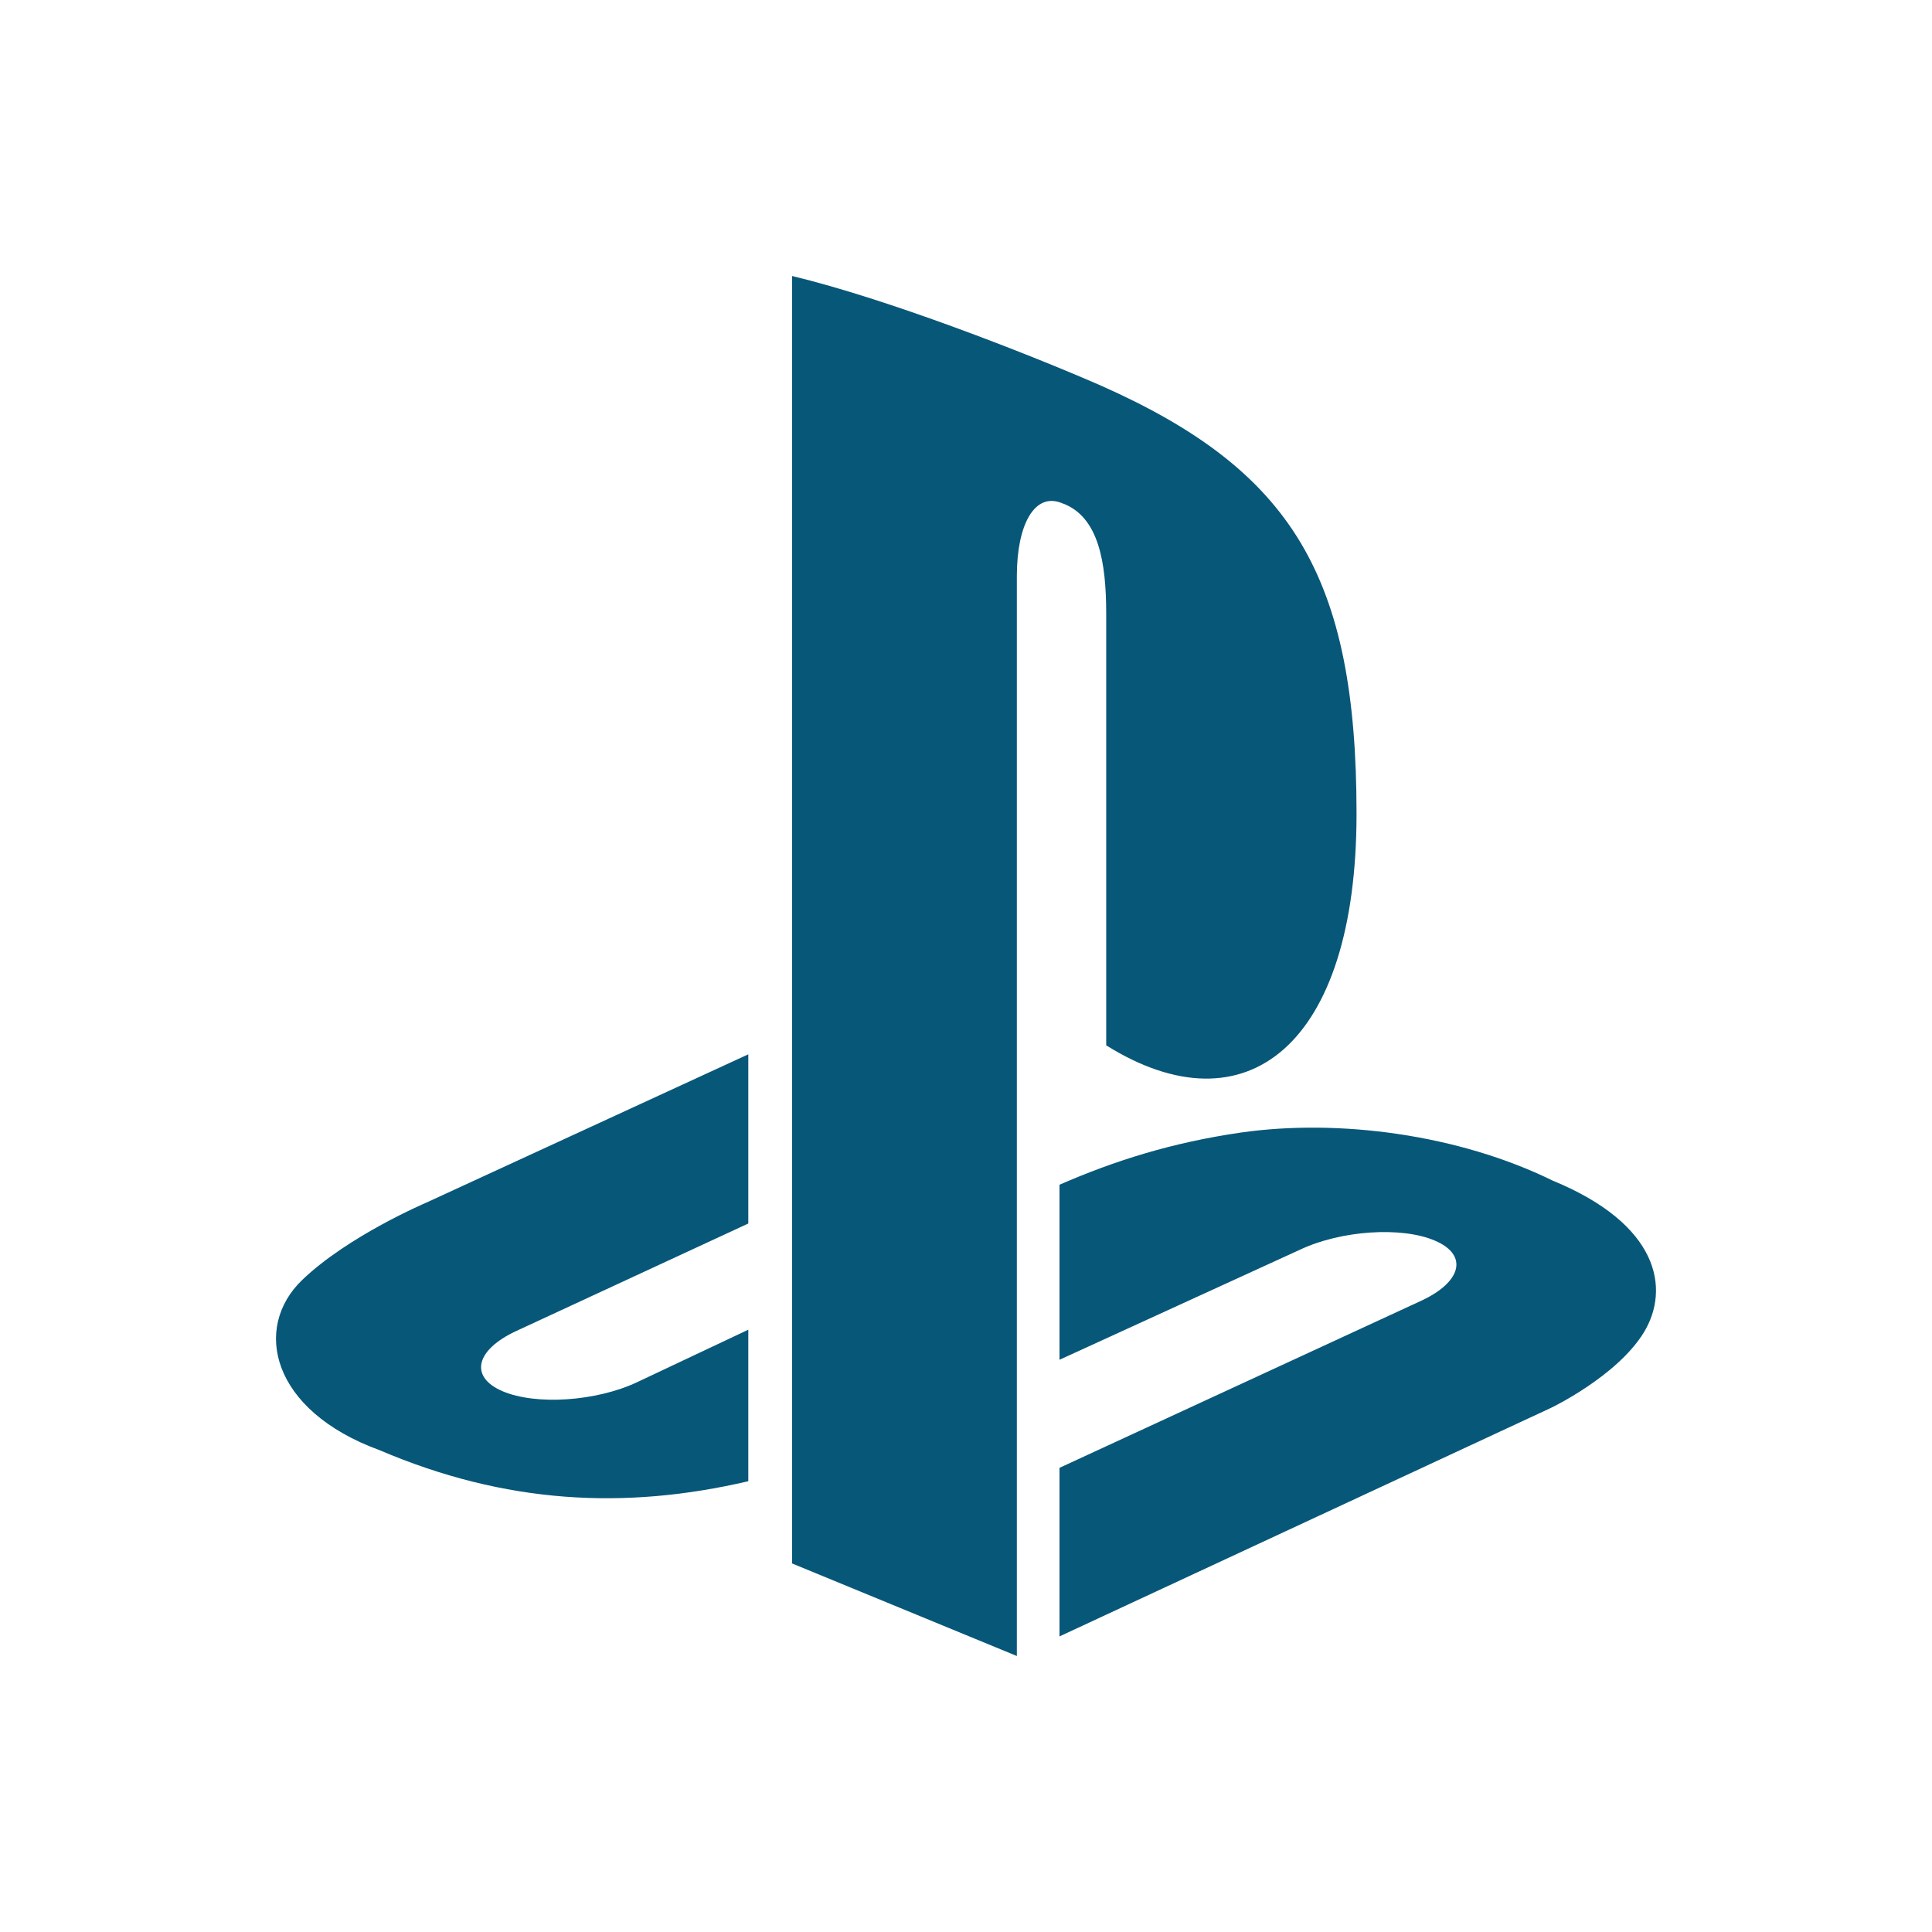 <svg width="28" height="28" viewBox="0 0 28 28" fill="none" xmlns="http://www.w3.org/2000/svg">
<g filter="url(#filter0_d_32_88)">
<path d="M23.823 15.312C23.431 15.95 22.476 16.405 22.476 16.405L15.355 19.716V17.273L20.594 14.853C21.188 14.578 21.282 14.187 20.795 13.98C20.313 13.773 19.438 13.831 18.844 14.11L15.355 15.707V13.17C16.16 12.819 16.99 12.558 17.983 12.414C19.403 12.211 21.139 12.441 22.504 13.111C24.038 13.741 24.212 14.673 23.823 15.312ZM16.032 11.15V4.895C16.032 4.162 15.928 3.487 15.396 3.294C14.99 3.123 14.737 3.613 14.737 4.346V20L11.48 18.659V0C12.865 0.333 14.883 1.12 15.966 1.593C18.726 2.821 19.66 4.351 19.66 7.793C19.66 11.145 18.063 12.418 16.032 11.15ZM5.501 17.017C3.925 16.441 3.661 15.24 4.379 14.551C5.043 13.912 6.175 13.431 6.175 13.431L10.845 11.28V13.732L7.484 15.289C6.89 15.564 6.8 15.955 7.282 16.162C7.765 16.369 8.64 16.311 9.233 16.032L10.845 15.271V17.467C9.053 17.885 7.324 17.795 5.501 17.017Z" fill="#075779"/>
</g>
<defs>
<filter id="filter0_d_32_88" x="0" y="0" width="28" height="28" filterUnits="userSpaceOnUse" color-interpolation-filters="sRGB">
<feFlood flood-opacity="0" result="BackgroundImageFix"/>
<feColorMatrix in="SourceAlpha" type="matrix" values="0 0 0 0 0 0 0 0 0 0 0 0 0 0 0 0 0 0 127 0" result="hardAlpha"/>
<feOffset dy="4"/>
<feGaussianBlur stdDeviation="2"/>
<feComposite in2="hardAlpha" operator="out"/>
<feColorMatrix type="matrix" values="0 0 0 0 0.004 0 0 0 0 0.349 0 0 0 0 0.498 0 0 0 0.34 0"/>
<feBlend mode="normal" in2="BackgroundImageFix" result="effect1_dropShadow_32_88"/>
<feBlend mode="normal" in="SourceGraphic" in2="effect1_dropShadow_32_88" result="shape"/>
</filter>
</defs>
</svg>
